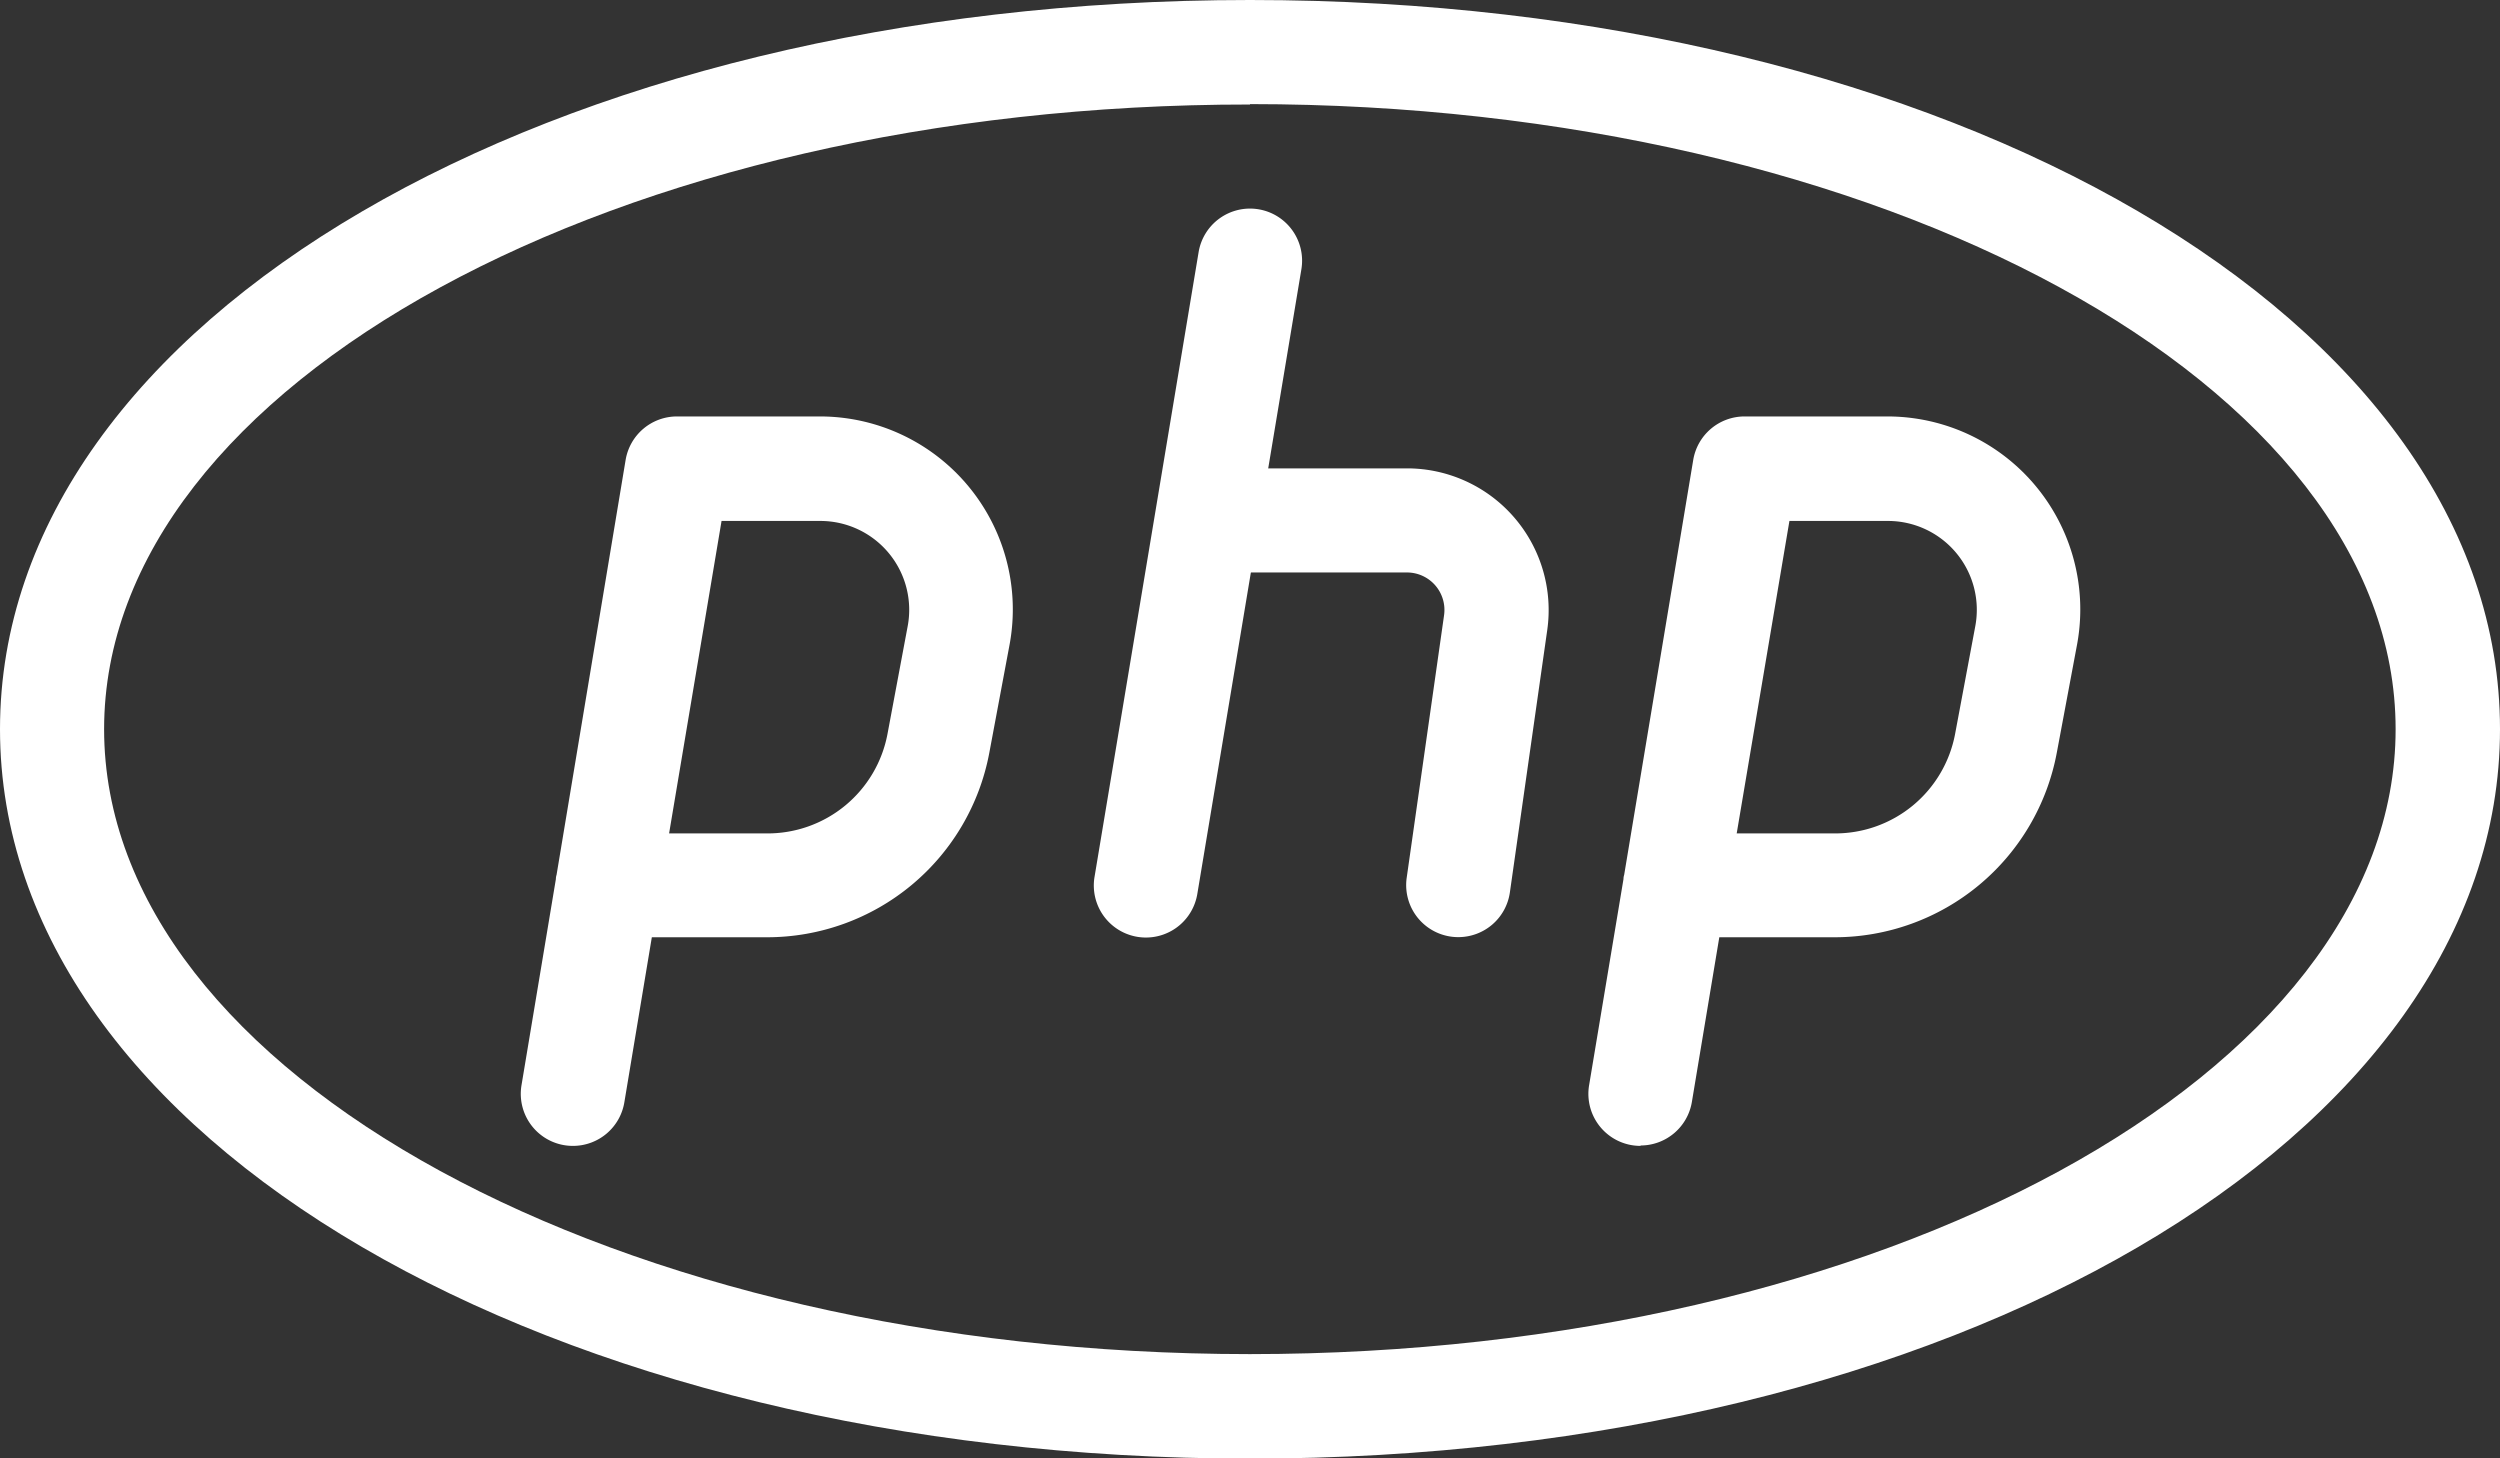 <svg xmlns="http://www.w3.org/2000/svg" width="18.682" height="10.898" viewBox="0 0 18.682 10.898">
  <rect x="0" y="0" width="18.682" height="10.898" fill="#333333" stroke="none"/>
  <g id="Group_139366" data-name="Group 139366" transform="translate(0 -5)">
    <path id="Path_158677" data-name="Path 158677" d="M9.341,15.9C4.1,15.9,0,13.5,0,10.449S4.1,5,9.341,5s9.341,2.394,9.341,5.449S14.579,15.9,9.341,15.9Zm0-10.119C4.62,5.778.778,7.873.778,10.449s3.841,4.67,8.562,4.67,8.562-2.095,8.562-4.67S14.062,5.778,9.341,5.778Z" fill="#fff"/>
    <path id="Path_158678" data-name="Path 158678" d="M5.39,14.009a.389.389,0,0,1-.385-.453l.257-1.541q0-.016.005-.031l.516-3.1a.389.389,0,0,1,.384-.326H7.235a1.442,1.442,0,0,1,1.417,1.707l-.151.806a1.69,1.69,0,0,1-1.66,1.379H5.979l-.205,1.231A.389.389,0,0,1,5.39,14.009Zm.718-2.335H6.84a.912.912,0,0,0,.9-.743l.151-.806a.664.664,0,0,0-.652-.786H6.5Zm7.26,2.335a.389.389,0,0,1-.385-.453l.257-1.541q0-.016.005-.031l.516-3.1a.389.389,0,0,1,.384-.326h1.067a1.442,1.442,0,0,1,1.417,1.707l-.151.806a1.69,1.69,0,0,1-1.66,1.379h-.862l-.205,1.231a.389.389,0,0,1-.383.325Zm.718-2.335h.732a.912.912,0,0,0,.9-.743l.151-.806a.664.664,0,0,0-.652-.786h-.737Zm-4.416.778A.389.389,0,0,1,9.287,12l.778-4.67a.389.389,0,0,1,.768.128l-.778,4.67A.389.389,0,0,1,9.671,12.452Z" transform="translate(-1.108 -0.446)" fill="#fff"/>
    <path id="Path_158679" data-name="Path 158679" d="M13.391,13a.389.389,0,0,1-.386-.444l.279-1.96a.28.28,0,0,0-.277-.321H11.639a.389.389,0,0,1,0-.778h1.368a1.059,1.059,0,0,1,1.048,1.21l-.279,1.959a.389.389,0,0,1-.385.334Z" transform="translate(-2.493 -0.997)" fill="#fff"/>
  </g>
</svg>
